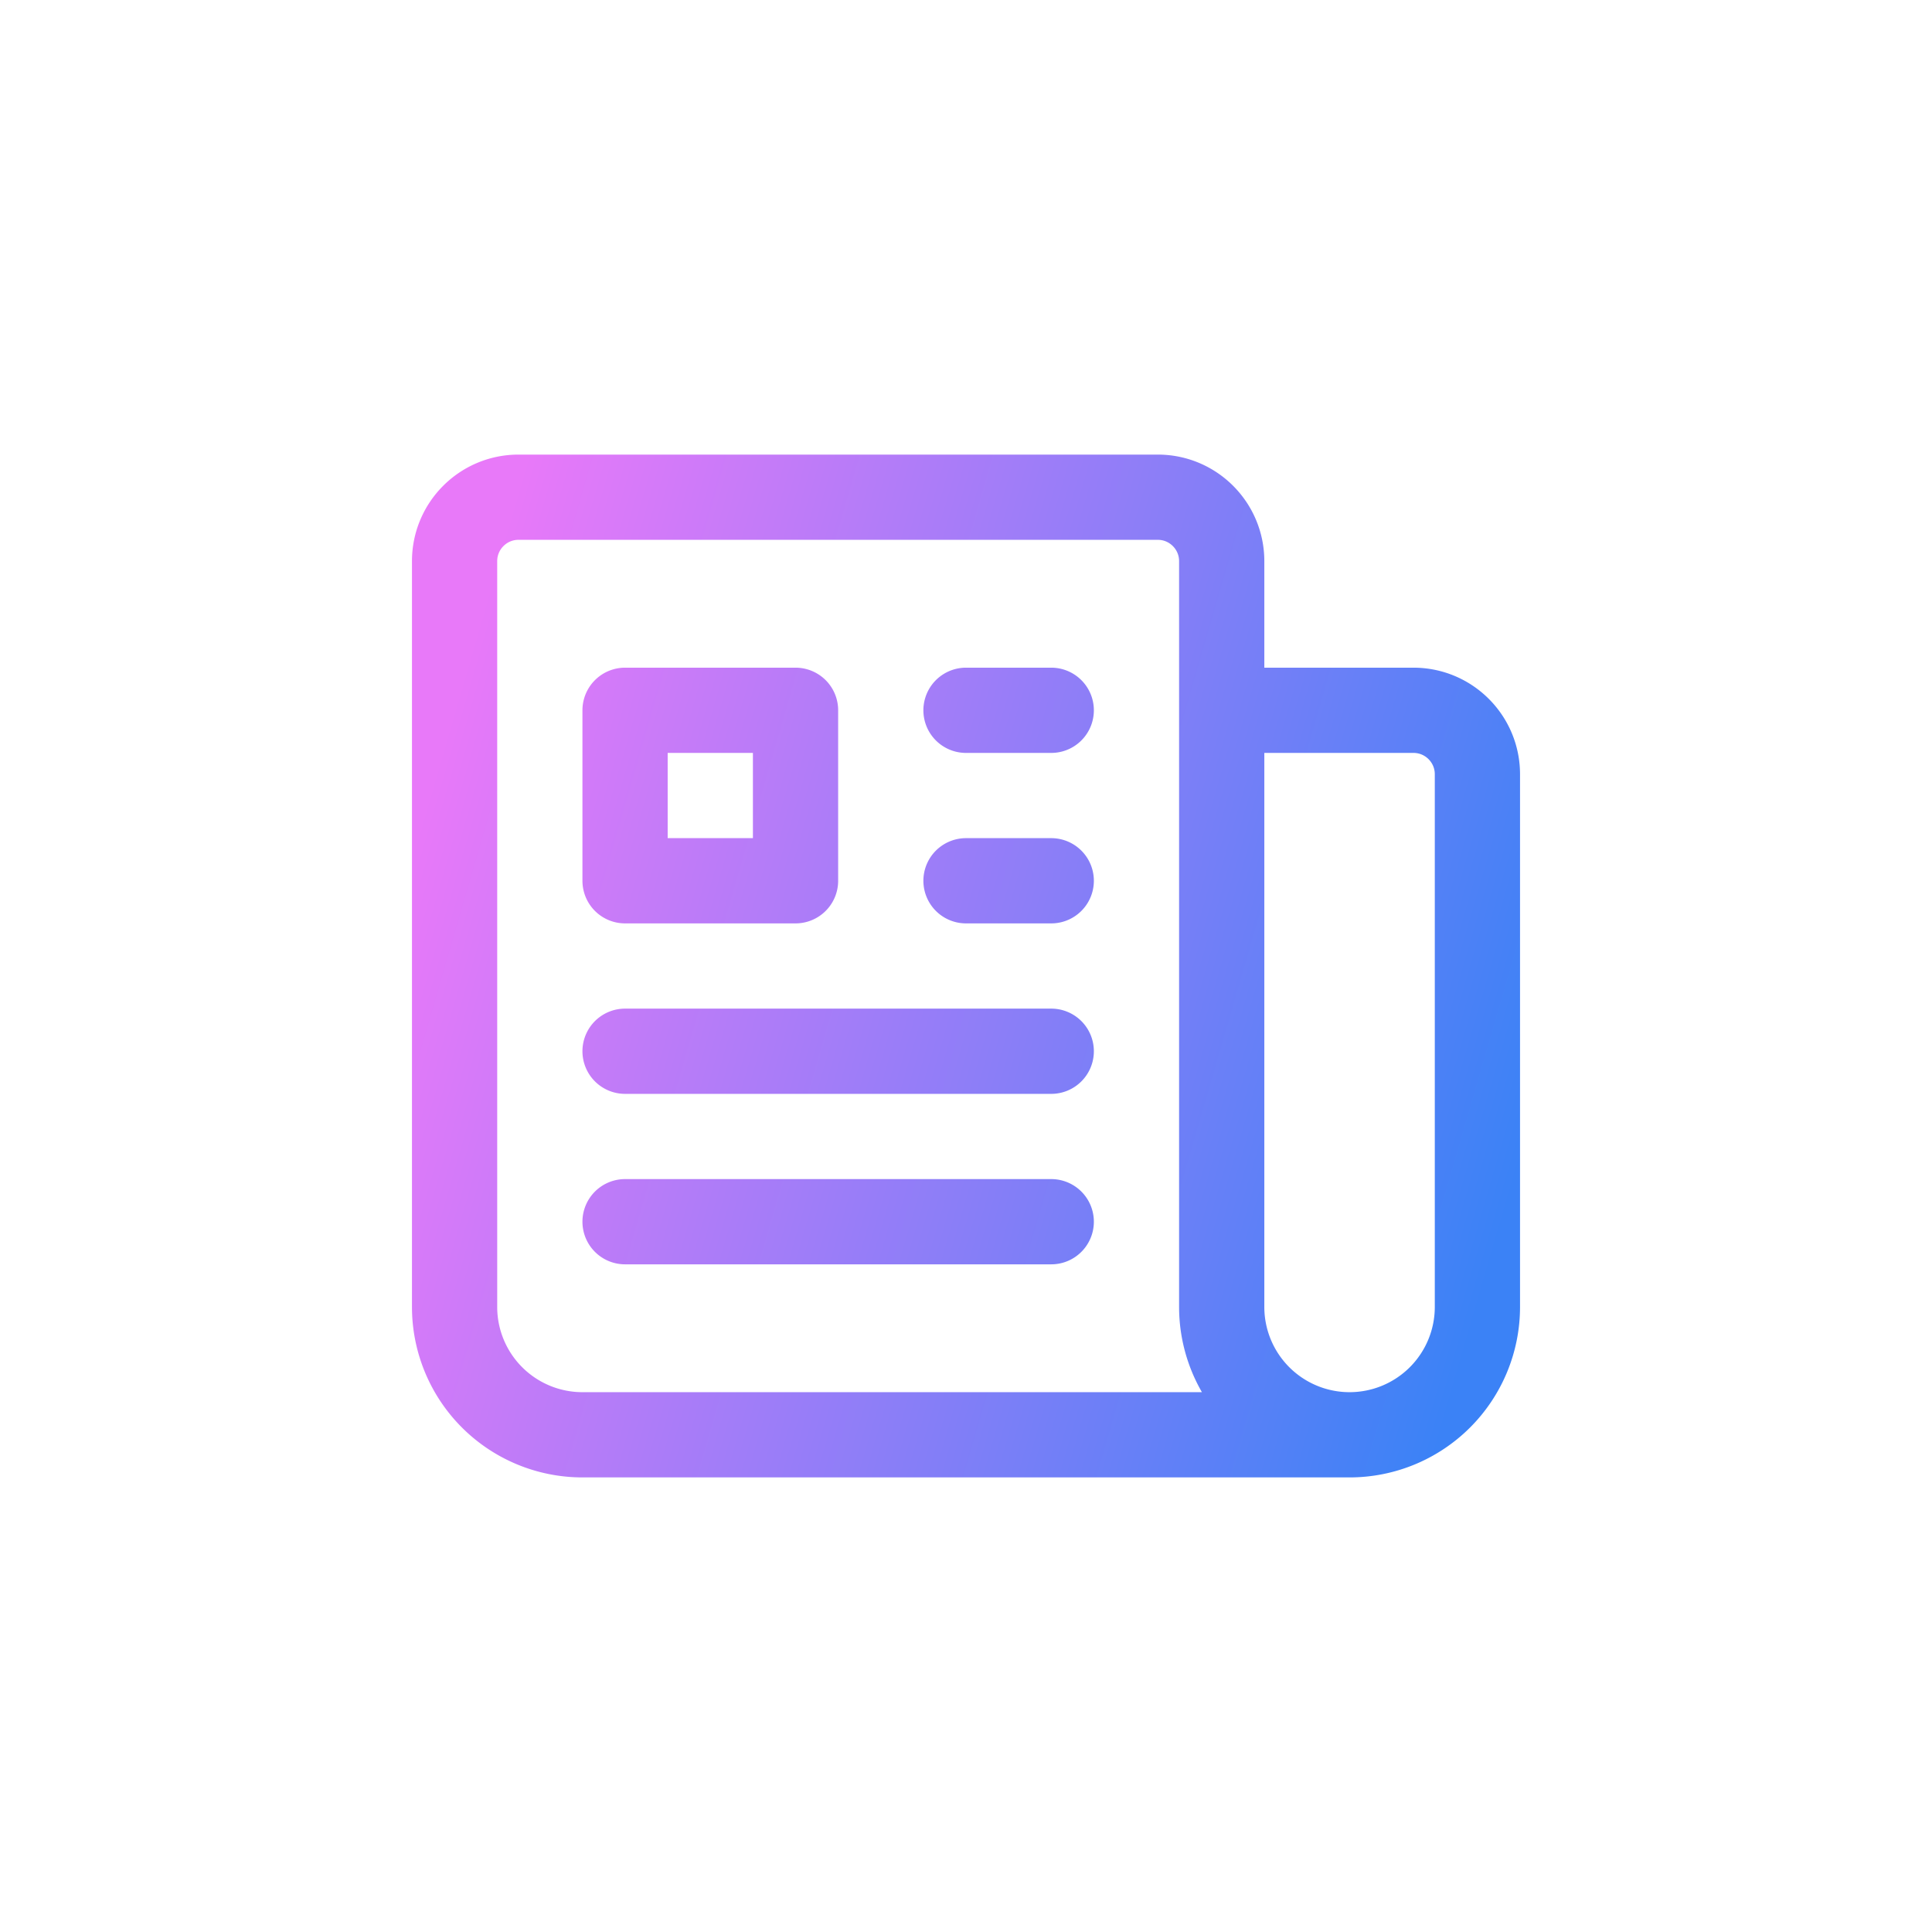 <?xml version="1.0" encoding="UTF-8" standalone="no"?>
<svg
   fill="none"
   viewBox="0 0 34 34"
   stroke-width="1.5"
   stroke="currentColor"
   version="1.1"
   id="svg4"
   sodipodi:docname="icon_dark.svg"
   inkscape:version="1.1.2 (0a00cf5339, 2022-02-04)"
   inkscape:export-filename="/home/robin/Downloads/icon512.png"
   inkscape:export-xdpi="1445.65"
   inkscape:export-ydpi="1445.65"
   width="34"
   height="34"
   xmlns:inkscape="http://www.inkscape.org/namespaces/inkscape"
   xmlns:sodipodi="http://sodipodi.sourceforge.net/DTD/sodipodi-0.dtd"
   xmlns:xlink="http://www.w3.org/1999/xlink"
   xmlns="http://www.w3.org/2000/svg"
   xmlns:svg="http://www.w3.org/2000/svg">
  <defs
     id="defs8">
    <linearGradient
       inkscape:collect="always"
       id="linearGradient3412">
      <stop
         style="stop-color:#e879f9;stop-opacity:1"
         offset="0"
         id="stop3408" />
      <stop
         style="stop-color:#3b82f6;stop-opacity:1"
         offset="1"
         id="stop3410" />
    </linearGradient>
    <linearGradient
       inkscape:collect="always"
       xlink:href="#linearGradient3412"
       id="linearGradient3414"
       x1="2.28"
       y1="9.88"
       x2="21.738"
       y2="15.521"
       gradientUnits="userSpaceOnUse"
       gradientTransform="translate(5,5)" />
  </defs>
  <sodipodi:namedview
     id="namedview6"
     pagecolor="#374151"
     bordercolor="#666666"
     borderopacity="1.0"
     inkscape:pageshadow="2"
     inkscape:pageopacity="1"
     inkscape:pagecheckerboard="0"
     showgrid="false"
     inkscape:zoom="26.833333"
     inkscape:cx="15.819876"
     inkscape:cy="14.962733"
     inkscape:window-width="3840"
     inkscape:window-height="2065"
     inkscape:window-x="0"
     inkscape:window-y="58"
     inkscape:window-maximized="1"
     inkscape:current-layer="svg4"
     width="25px"
     scale-x="1" />
  <path
     stroke-linecap="round"
     stroke-linejoin="round"
     d="m 17,12.5 h 1.5 m -1.5,3 h 1.5 m -7.5,3 h 7.5 m -7.5,3 h 7.5 m 3,-9 h 3.375 C 25.496,12.5 26,13.004 26,13.625 V 23 a 2.25,2.25 0 0 1 -2.25,2.25 M 21.5,12.5 V 23 a 2.25,2.25 0 0 0 2.25,2.25 M 21.5,12.5 V 9.875 C 21.5,9.254 20.996,8.75 20.375,8.75 H 9.125 C 8.504,8.75 8,9.254 8,9.875 V 23 a 2.25,2.25 0 0 0 2.25,2.25 h 13.5 M 11,12.5 h 3 v 3 h -3 z"
     id="path2"
     style="fill:none;stroke:url(#linearGradient3414)" />
</svg>
